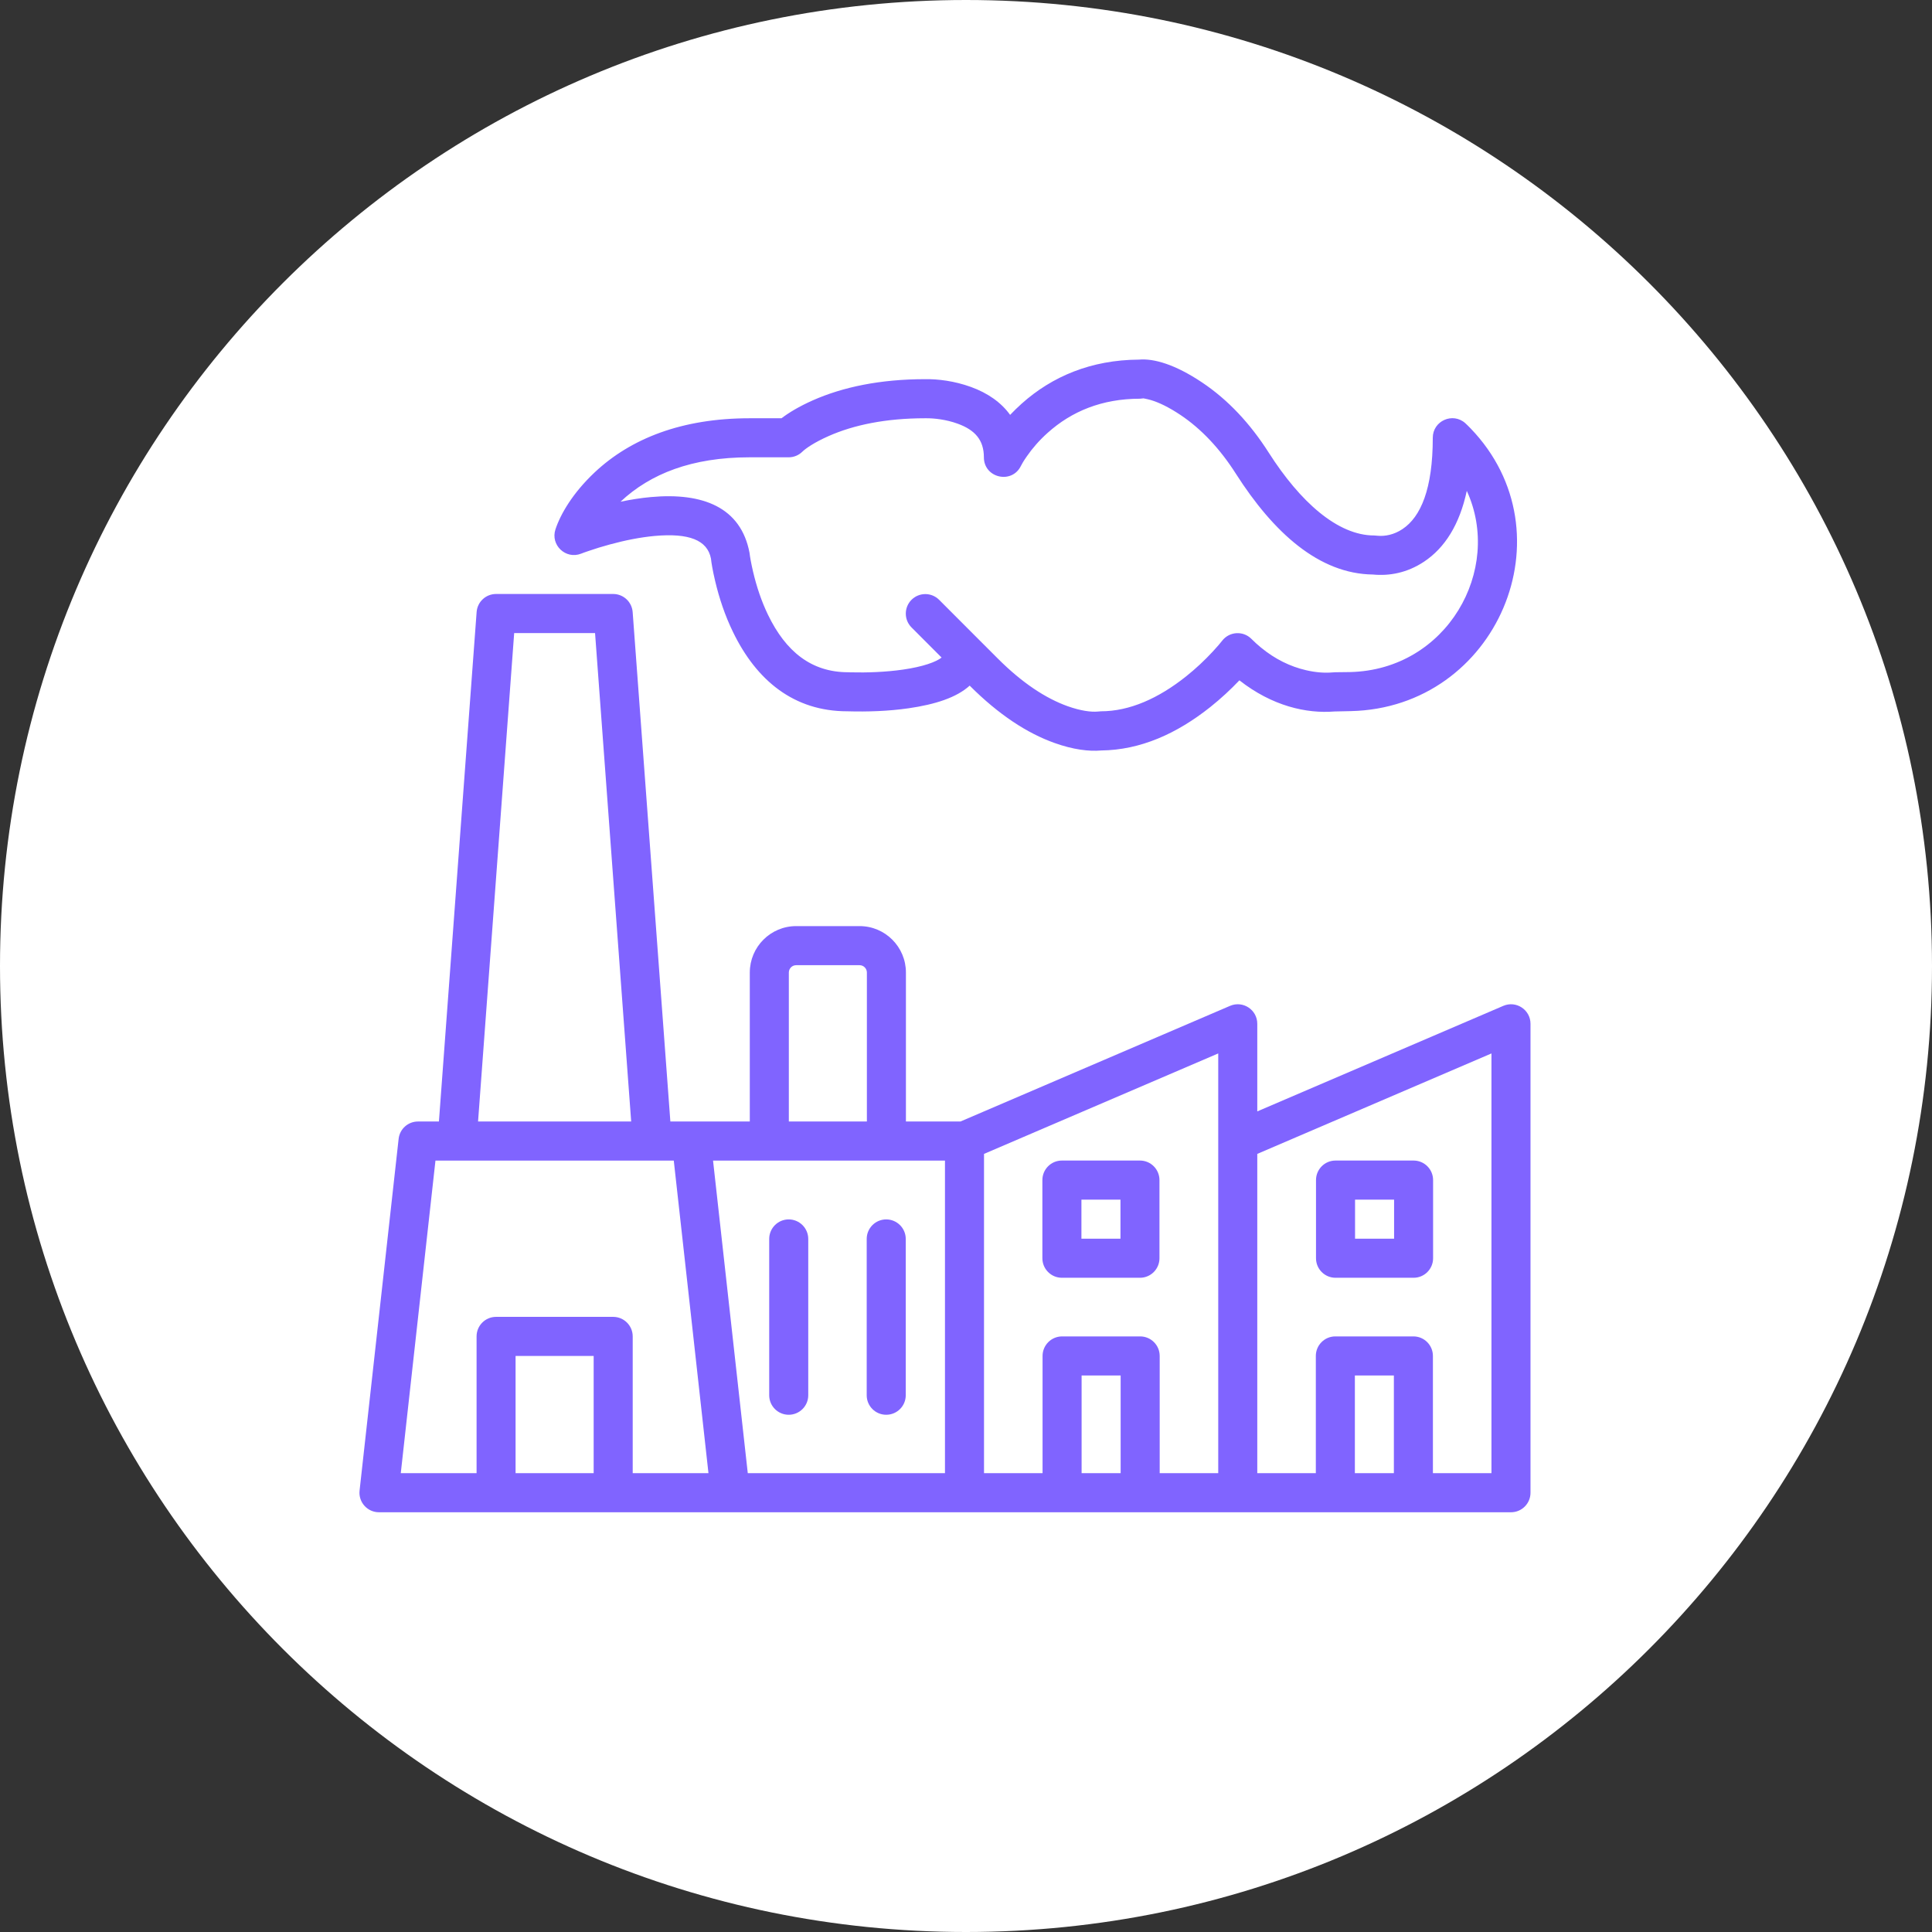 <svg width="43" height="43" viewBox="0 0 43 43" version="1.1" xmlns="http://www.w3.org/2000/svg" xmlns:xlink="http://www.w3.org/1999/xlink">
<rect x="0" y="0" width="43" height="43" fill="#333333" stroke="none"/>
<title>icon_month</title>
<desc>Created using Figma</desc>
<g id="Canvas" transform="translate(-4788 -1162)">
<g id="icon_month">
<g id="Ellipse">
<use xlink:href="#path0_fill" transform="translate(4788 1162)" fill="#FFFFFF"/>
</g>
<g id="002-industry">
<g id="Group">
<g id="Group">
<g id="Group">
<g id="Vector">
<use xlink:href="#path1_fill" transform="translate(4796 1175.22)" fill="#8064FF"/>
</g>
<g id="Vector">
<use xlink:href="#path2_fill" transform="translate(4800.34 1170)" fill="#8064FF"/>
</g>
<g id="Vector">
<use xlink:href="#path3_fill" transform="translate(4805.12 1189.14)" fill="#8064FF"/>
</g>
<g id="Vector">
<use xlink:href="#path4_fill" transform="translate(4807.29 1189.14)" fill="#8064FF"/>
</g>
<g id="Vector">
<use xlink:href="#path5_fill" transform="translate(4811.2 1187.83)" fill="#8064FF"/>
</g>
<g id="Vector">
<use xlink:href="#path6_fill" transform="translate(4817.29 1187.83)" fill="#8064FF"/>
</g>
</g>
</g>
</g>
</g>
</g>
</g>
<defs>
<path id="path0_fill" d="M 43 21.5C 43 33.374 33.374 43 21.5 43C 9.626 43 0 33.374 0 21.5C 0 9.626 9.626 0 21.5 0C 33.374 0 43 9.626 43 21.5Z"/>
<path id="path1_fill" d="M 25.459 9.167L 19.983 11.516L 19.983 9.567C 19.983 9.254 19.664 9.044 19.377 9.167L 13.377 11.741L 12.163 11.741L 12.163 8.426C 12.163 7.855 11.701 7.392 11.131 7.392L 9.721 7.392C 9.15 7.392 8.688 7.855 8.688 8.426L 8.688 11.741L 7.385 11.741L 6.92 11.741L 6.081 0.403C 6.064 0.176 5.875 3.73231e-08 5.647 3.73231e-08L 3.041 3.73231e-08C 2.813 3.73231e-08 2.624 0.176 2.608 0.403L 1.769 11.741L 1.303 11.741C 1.082 11.741 0.896 11.907 0.872 12.128L 0.003 19.955C -0.026 20.212 0.176 20.438 0.434 20.438L 3.04 20.438C 3.04 20.438 3.041 20.438 3.041 20.438L 5.647 20.438C 5.648 20.438 5.648 20.438 5.648 20.438L 8.254 20.438L 13.467 20.438L 15.638 20.438C 15.638 20.438 15.638 20.438 15.639 20.438L 17.376 20.438C 17.377 20.438 17.377 20.438 17.377 20.438L 19.548 20.438L 21.719 20.438C 21.72 20.438 21.72 20.438 21.72 20.438L 23.458 20.438C 23.458 20.438 23.458 20.438 23.459 20.438L 25.63 20.438C 25.87 20.438 26.064 20.243 26.064 20.003L 26.064 9.567C 26.064 9.254 25.745 9.044 25.459 9.167ZM 9.557 8.426C 9.557 8.335 9.63 8.262 9.721 8.262L 11.131 8.262C 11.221 8.262 11.294 8.335 11.294 8.426L 11.294 11.741L 9.557 11.741L 9.557 8.426ZM 9.123 12.611L 11.729 12.611L 13.032 12.611L 13.032 19.568L 8.643 19.568L 7.87 12.611L 9.123 12.611ZM 3.444 0.87L 5.244 0.87L 6.048 11.741L 2.64 11.741L 3.444 0.87ZM 1.692 12.611L 2.172 12.611L 6.516 12.611L 6.996 12.611L 7.34 15.705L 7.768 19.568L 6.082 19.568L 6.082 16.524C 6.082 16.284 5.887 16.089 5.647 16.089L 3.041 16.089C 2.801 16.089 2.607 16.284 2.607 16.524L 2.607 19.568L 0.92 19.568L 1.692 12.611ZM 3.475 19.568L 3.475 16.959L 5.213 16.959L 5.213 19.568L 3.475 19.568ZM 13.901 12.462L 19.114 10.226L 19.114 12.176L 19.114 19.568L 17.811 19.568L 17.811 16.959C 17.811 16.719 17.616 16.524 17.376 16.524L 15.639 16.524C 15.399 16.524 15.204 16.719 15.204 16.959L 15.204 19.568L 13.901 19.568L 13.901 12.462L 13.901 12.462ZM 16.073 19.568L 16.073 17.394L 16.942 17.394L 16.942 19.568L 16.073 19.568ZM 23.023 19.568L 22.155 19.568L 22.155 17.394L 23.023 17.394L 23.023 19.568ZM 25.195 19.568L 23.892 19.568L 23.892 16.959C 23.892 16.719 23.698 16.524 23.458 16.524L 21.72 16.524C 21.48 16.524 21.286 16.719 21.286 16.959L 21.286 19.568L 19.983 19.568L 19.983 12.462L 25.195 10.226L 25.195 19.568L 25.195 19.568Z"/>
<path id="path2_fill" d="M 0.593 4.323C 0.622 4.311 0.682 4.289 0.766 4.261C 0.908 4.212 1.066 4.163 1.233 4.118C 1.577 4.024 1.915 3.958 2.225 3.929C 2.995 3.859 3.405 4.021 3.484 4.434C 3.491 4.512 3.521 4.696 3.576 4.928C 3.667 5.314 3.796 5.7 3.973 6.064C 4.499 7.151 5.334 7.831 6.517 7.831C 6.975 7.844 7.436 7.828 7.882 7.764C 8.478 7.678 8.952 7.524 9.242 7.26C 9.891 7.91 10.523 8.319 11.127 8.535C 11.547 8.686 11.901 8.727 12.169 8.703C 13.044 8.693 13.852 8.329 14.597 7.737C 14.835 7.547 15.052 7.345 15.245 7.142C 15.975 7.714 16.734 7.886 17.363 7.835C 17.514 7.831 17.622 7.83 17.727 7.827C 20.977 7.753 22.64 3.868 20.39 1.534C 20.339 1.481 20.299 1.443 20.274 1.42C 19.995 1.168 19.549 1.367 19.549 1.743C 19.549 2.882 19.282 3.505 18.874 3.776C 18.683 3.904 18.481 3.939 18.322 3.924C 18.316 3.923 18.246 3.918 18.246 3.918C 17.432 3.918 16.598 3.171 15.897 2.073C 15.486 1.428 14.993 0.899 14.416 0.513C 13.813 0.109 13.338 -0.026 13.008 0.004C 11.945 0.01 11.076 0.378 10.398 0.985C 10.305 1.068 10.22 1.152 10.142 1.234C 9.94 0.953 9.64 0.747 9.272 0.613C 8.9 0.478 8.534 0.435 8.253 0.439C 7.25 0.439 6.417 0.615 5.749 0.911C 5.443 1.047 5.213 1.187 5.054 1.309L 4.345 1.309C 2.839 1.309 1.7 1.758 0.896 2.513C 0.404 2.976 0.134 3.445 0.023 3.781C -0.093 4.13 0.25 4.456 0.593 4.323ZM 4.345 2.178L 5.214 2.178C 5.328 2.178 5.437 2.133 5.518 2.053C 5.593 1.98 5.783 1.847 6.101 1.706C 6.658 1.459 7.371 1.309 8.254 1.309C 8.449 1.306 8.72 1.337 8.975 1.43C 9.361 1.57 9.558 1.794 9.558 2.178C 9.558 2.64 10.182 2.783 10.383 2.368C 10.4 2.333 10.443 2.257 10.515 2.155C 10.638 1.977 10.792 1.799 10.978 1.633C 11.508 1.157 12.183 0.874 13.033 0.874L 13.112 0.866C 13.108 0.868 13.168 0.874 13.267 0.902C 13.448 0.954 13.67 1.06 13.934 1.236C 14.403 1.55 14.815 1.992 15.165 2.541C 16.007 3.861 17.02 4.772 18.215 4.787C 18.581 4.822 18.975 4.753 19.355 4.501C 19.819 4.192 20.146 3.673 20.306 2.925C 21.113 4.68 19.866 6.909 17.707 6.958C 17.6 6.96 17.491 6.962 17.377 6.962L 17.313 6.966C 17.147 6.98 16.95 6.969 16.722 6.915C 16.38 6.835 16.042 6.674 15.722 6.41C 15.651 6.352 15.581 6.288 15.512 6.219C 15.326 6.033 15.02 6.054 14.86 6.262C 14.826 6.306 14.756 6.391 14.652 6.502C 14.477 6.691 14.277 6.88 14.056 7.056C 13.443 7.544 12.799 7.831 12.164 7.831L 12.091 7.837C 11.946 7.85 11.718 7.823 11.42 7.717C 10.939 7.544 10.416 7.206 9.865 6.654L 9.43 6.219L 8.562 5.35C 8.392 5.18 8.117 5.18 7.947 5.35C 7.778 5.519 7.778 5.795 7.947 5.964L 8.617 6.635C 8.492 6.734 8.203 6.839 7.758 6.903C 7.369 6.959 6.952 6.973 6.599 6.964C 6.568 6.963 6.546 6.962 6.537 6.962C 5.716 6.962 5.149 6.5 4.754 5.685C 4.608 5.383 4.499 5.056 4.422 4.728C 4.376 4.533 4.351 4.383 4.342 4.304C 4.151 3.292 3.305 2.957 2.146 3.063C 1.927 3.083 1.701 3.119 1.471 3.166C 2.134 2.544 3.059 2.178 4.345 2.178Z"/>
<path id="path3_fill" d="M 0.434 4.348C 0.674 4.348 0.869 4.154 0.869 3.914L 0.869 0.435C 0.869 0.195 0.674 -6.71817e-07 0.434 -6.71817e-07C 0.194 -6.71817e-07 2.05069e-07 0.195 2.05069e-07 0.435L 2.05069e-07 3.914C 2.05069e-07 4.154 0.195 4.348 0.434 4.348Z"/>
<path id="path4_fill" d="M 0.434 4.348C 0.674 4.348 0.869 4.154 0.869 3.914L 0.869 0.435C 0.869 0.195 0.674 -6.71817e-07 0.434 -6.71817e-07C 0.194 -6.71817e-07 -1.9264e-07 0.195 -1.9264e-07 0.435L -1.9264e-07 3.914C -1.9264e-07 4.154 0.194 4.348 0.434 4.348Z"/>
<path id="path5_fill" d="M 0.434 2.609L 2.172 2.609C 2.412 2.609 2.606 2.414 2.606 2.174L 2.606 0.435C 2.606 0.195 2.412 -6.22052e-07 2.172 -6.22052e-07L 0.434 -6.22052e-07C 0.194 -6.22052e-07 -3.72852e-08 0.195 -3.72852e-08 0.435L -3.72852e-08 2.174C -3.72852e-08 2.414 0.194 2.609 0.434 2.609ZM 0.869 0.87L 1.738 0.87L 1.738 1.739L 0.869 1.739L 0.869 0.87Z"/>
<path id="path6_fill" d="M 0.434 2.609L 2.172 2.609C 2.412 2.609 2.606 2.414 2.606 2.174L 2.606 0.435C 2.606 0.195 2.412 -6.22052e-07 2.172 -6.22052e-07L 0.434 -6.22052e-07C 0.194 -6.22052e-07 5.07126e-07 0.195 5.07126e-07 0.435L 5.07126e-07 2.174C -5.03996e-05 2.414 0.194 2.609 0.434 2.609ZM 0.869 0.87L 1.738 0.87L 1.738 1.739L 0.869 1.739L 0.869 0.87Z"/>
</defs>
</svg>
